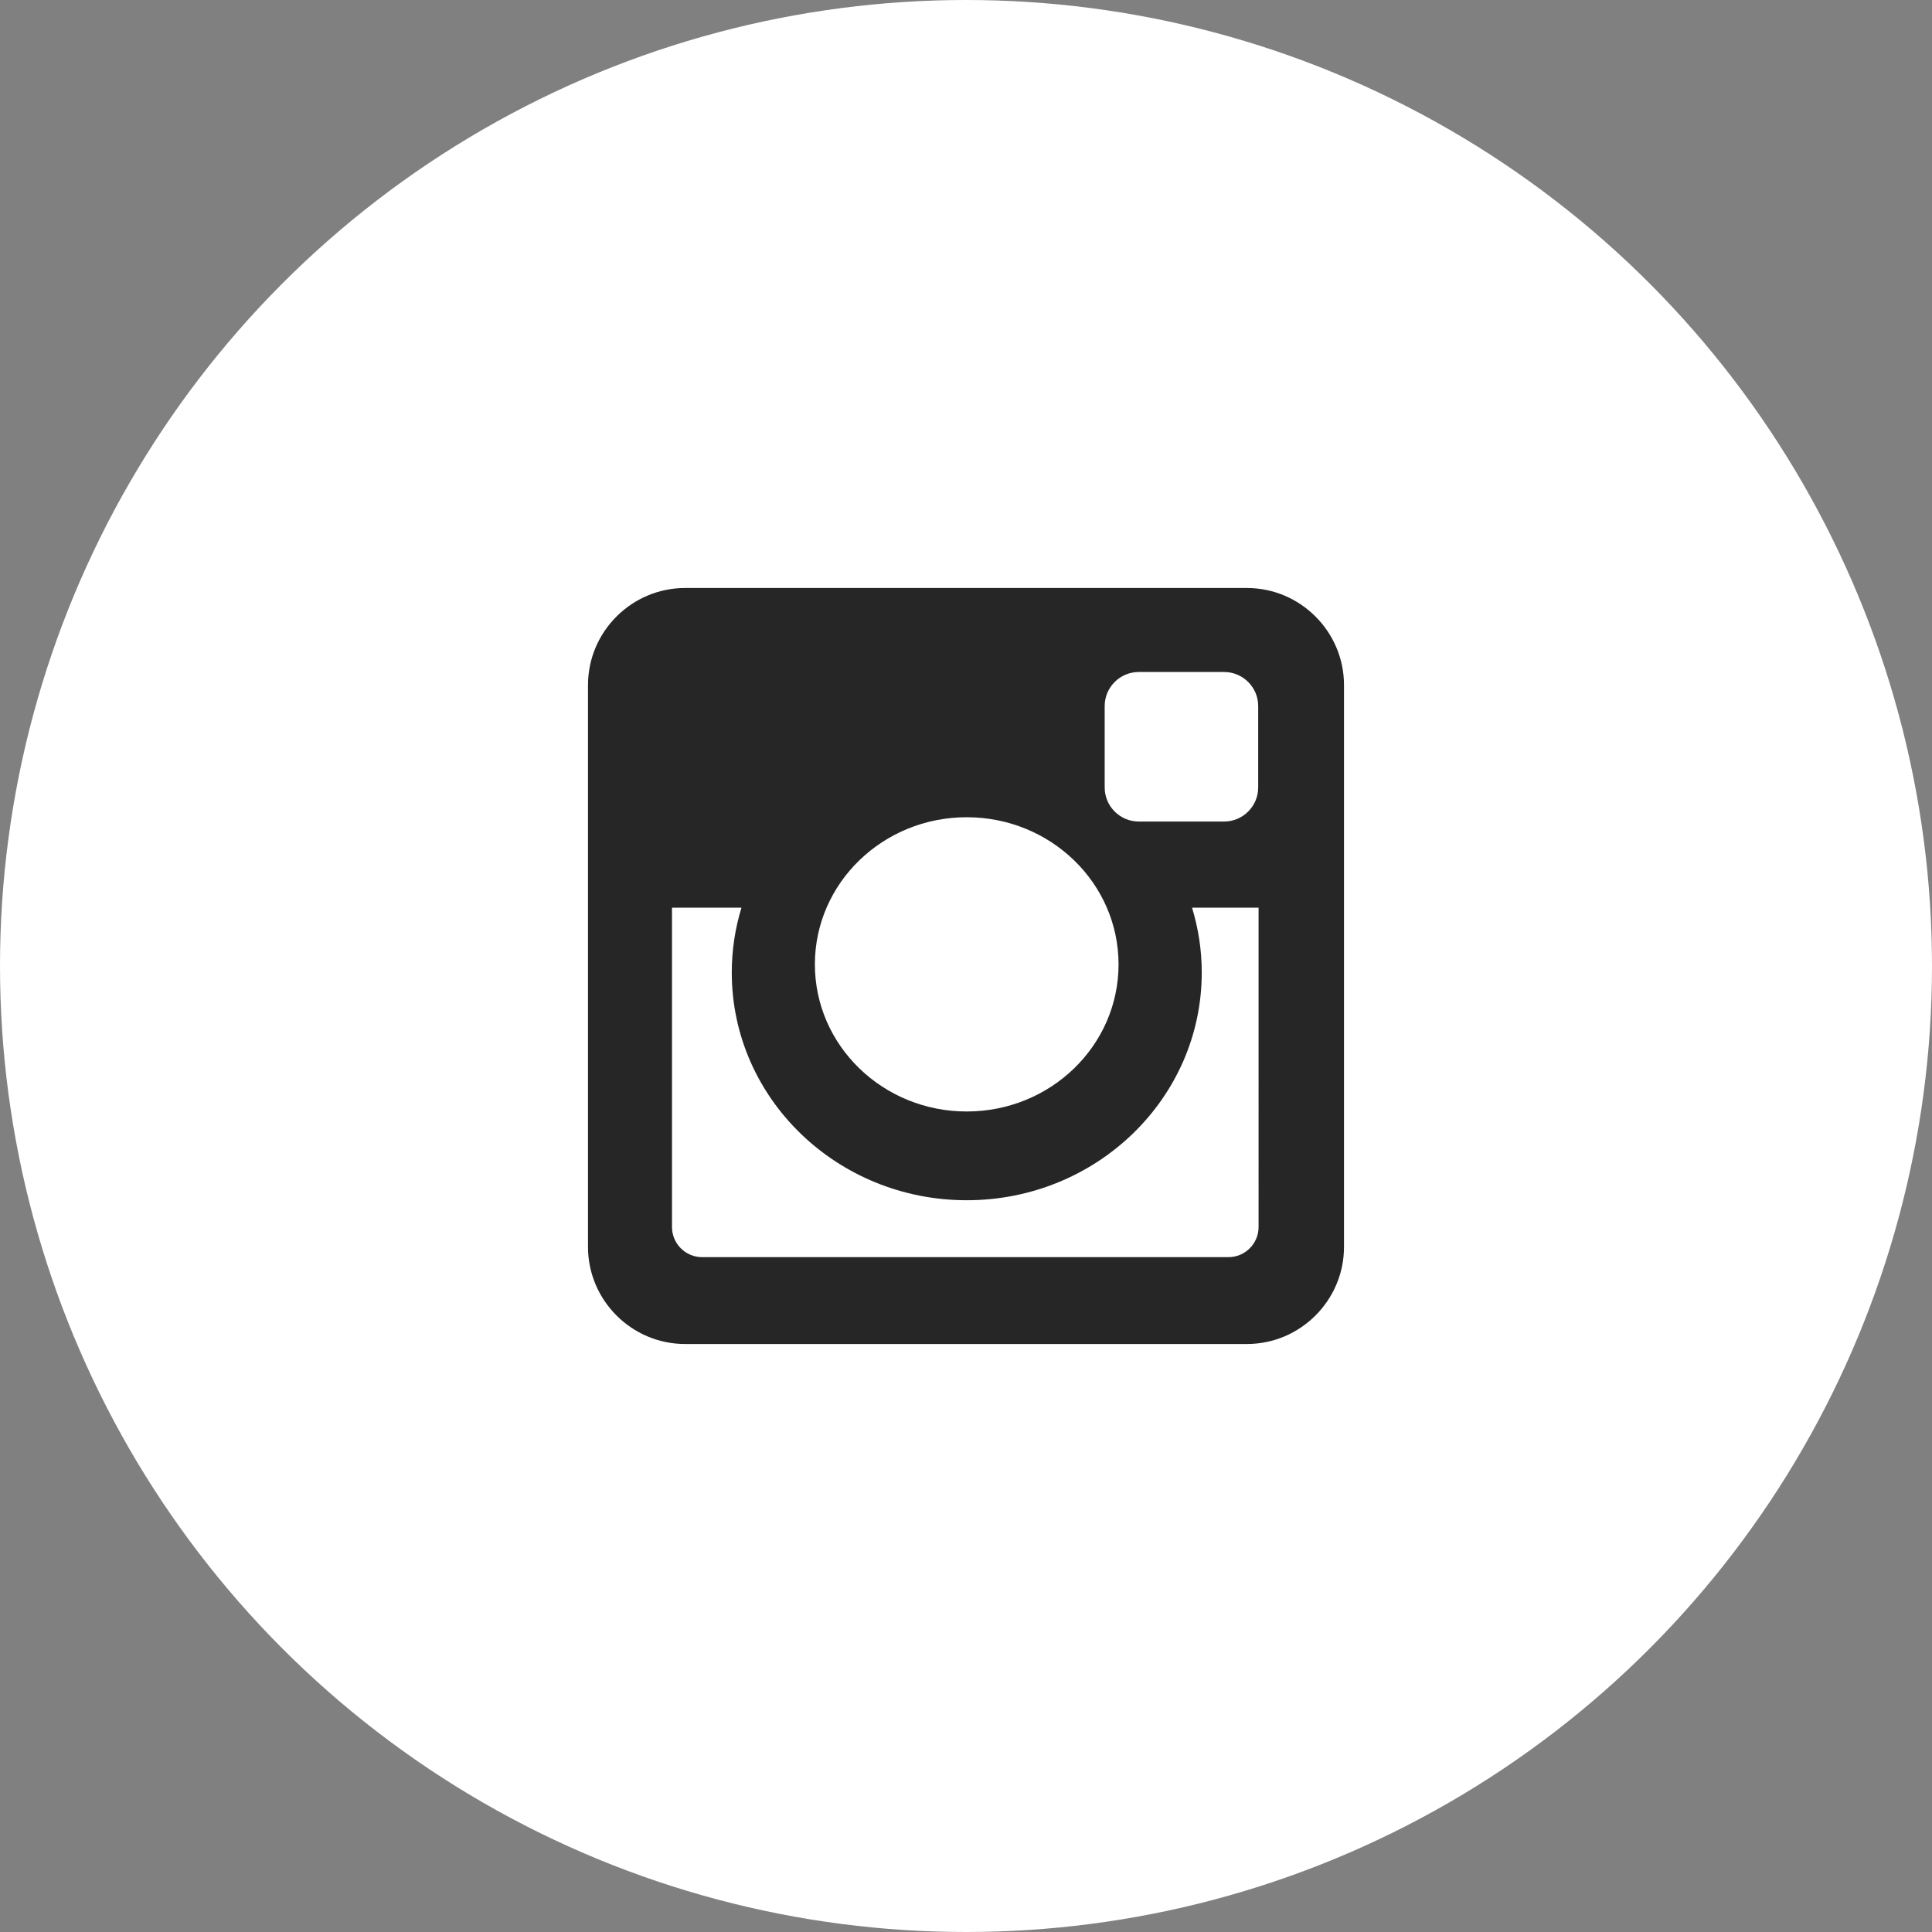 <?xml version="1.0" encoding="utf-8"?>
<!-- Generator: Adobe Illustrator 19.0.0, SVG Export Plug-In . SVG Version: 6.00 Build 0)  -->
<svg version="1.1" xmlns="http://www.w3.org/2000/svg" xmlns:xlink="http://www.w3.org/1999/xlink" x="0px" y="0px"
	 viewBox="0 0 46 46" style="enable-background:new 0 0 46 46;" xml:space="preserve">
<rect x="0" y="0" width="46" height="46" fill="#808080" stroke="none"/>
<style type="text/css">
	.st0{fill:#FFFFFF;}
	.st1{display:none;fill:#262626;}
	.st2{fill-rule:evenodd;clip-rule:evenodd;fill:#262626;}
</style>
<g id="BG">
	<circle id="XMLID_1_" class="st0" cx="23" cy="23" r="23"/>
</g>
<g id="Layer_2">
	<path id="facebook" class="st1" d="M31.007,14H14.993C14.445,14,14,14.445,14,14.993v16.013C14,31.555,14.445,32,14.993,32h8.621
		v-6.971h-2.346v-2.717h2.346V20.31c0-2.325,1.42-3.591,3.494-3.591c0.993,0,1.847,0.074,2.096,0.107v2.43l-1.438,0.001
		c-1.128,0-1.346,0.536-1.346,1.323v1.734h2.69l-0.35,2.717h-2.34V32h4.587C31.555,32,32,31.555,32,31.007V14.993
		C32,14.445,31.555,14,31.007,14z"/>
	<path id="instagram" class="st2" d="M16.31,14H29.69C30.96,14,32,15.04,32,16.31V29.69C32,30.96,30.96,32,29.69,32H16.31
		C15.04,32,14,30.96,14,29.69V16.31C14,15.04,15.04,14,16.31,14L16.31,14z M27.112,16c-0.446,0-0.81,0.365-0.81,0.81v1.94
		c0,0.446,0.365,0.81,0.81,0.81h2.035c0.446,0,0.81-0.365,0.81-0.81v-1.94c0-0.446-0.365-0.81-0.81-0.81H27.112L27.112,16z
		 M29.966,21.612h-1.584c0.15,0.49,0.231,1.008,0.231,1.544c0,2.994-2.505,5.421-5.595,5.421c-3.09,0-5.595-2.427-5.595-5.421
		c0-0.537,0.081-1.055,0.231-1.544H16v7.604c0,0.394,0.322,0.716,0.716,0.716H29.25c0.394,0,0.716-0.322,0.716-0.716V21.612
		L29.966,21.612z M23.017,19.458c-1.997,0-3.615,1.568-3.615,3.503c0,1.935,1.619,3.503,3.615,3.503
		c1.997,0,3.615-1.568,3.615-3.503C26.632,21.026,25.014,19.458,23.017,19.458z"/>
	<path id="twitter" class="st1" d="M34.057,16.131c-0.815,0.361-1.691,0.606-2.61,0.716c0.938-0.562,1.659-1.453,1.998-2.514
		c-0.878,0.521-1.85,0.899-2.886,1.103C29.731,14.552,28.55,14,27.243,14c-2.51,0-4.544,2.035-4.544,4.544
		c0,0.356,0.04,0.703,0.118,1.036c-3.777-0.189-7.125-1.999-9.366-4.748c-0.391,0.671-0.615,1.452-0.615,2.285
		c0,1.576,0.802,2.967,2.022,3.782c-0.745-0.024-1.446-0.228-2.058-0.568c0,0.019,0,0.038,0,0.057c0,2.202,1.566,4.038,3.645,4.456
		c-0.381,0.104-0.783,0.159-1.197,0.159c-0.293,0-0.577-0.028-0.855-0.081c0.578,1.805,2.256,3.119,4.245,3.156
		c-1.555,1.219-3.515,1.945-5.644,1.945c-0.367,0-0.729-0.022-1.084-0.063c2.011,1.289,4.4,2.042,6.966,2.042
		c8.358,0,12.929-6.924,12.929-12.929c0-0.197-0.004-0.393-0.013-0.588C32.678,17.842,33.448,17.042,34.057,16.131z"/>
</g>
</svg>
